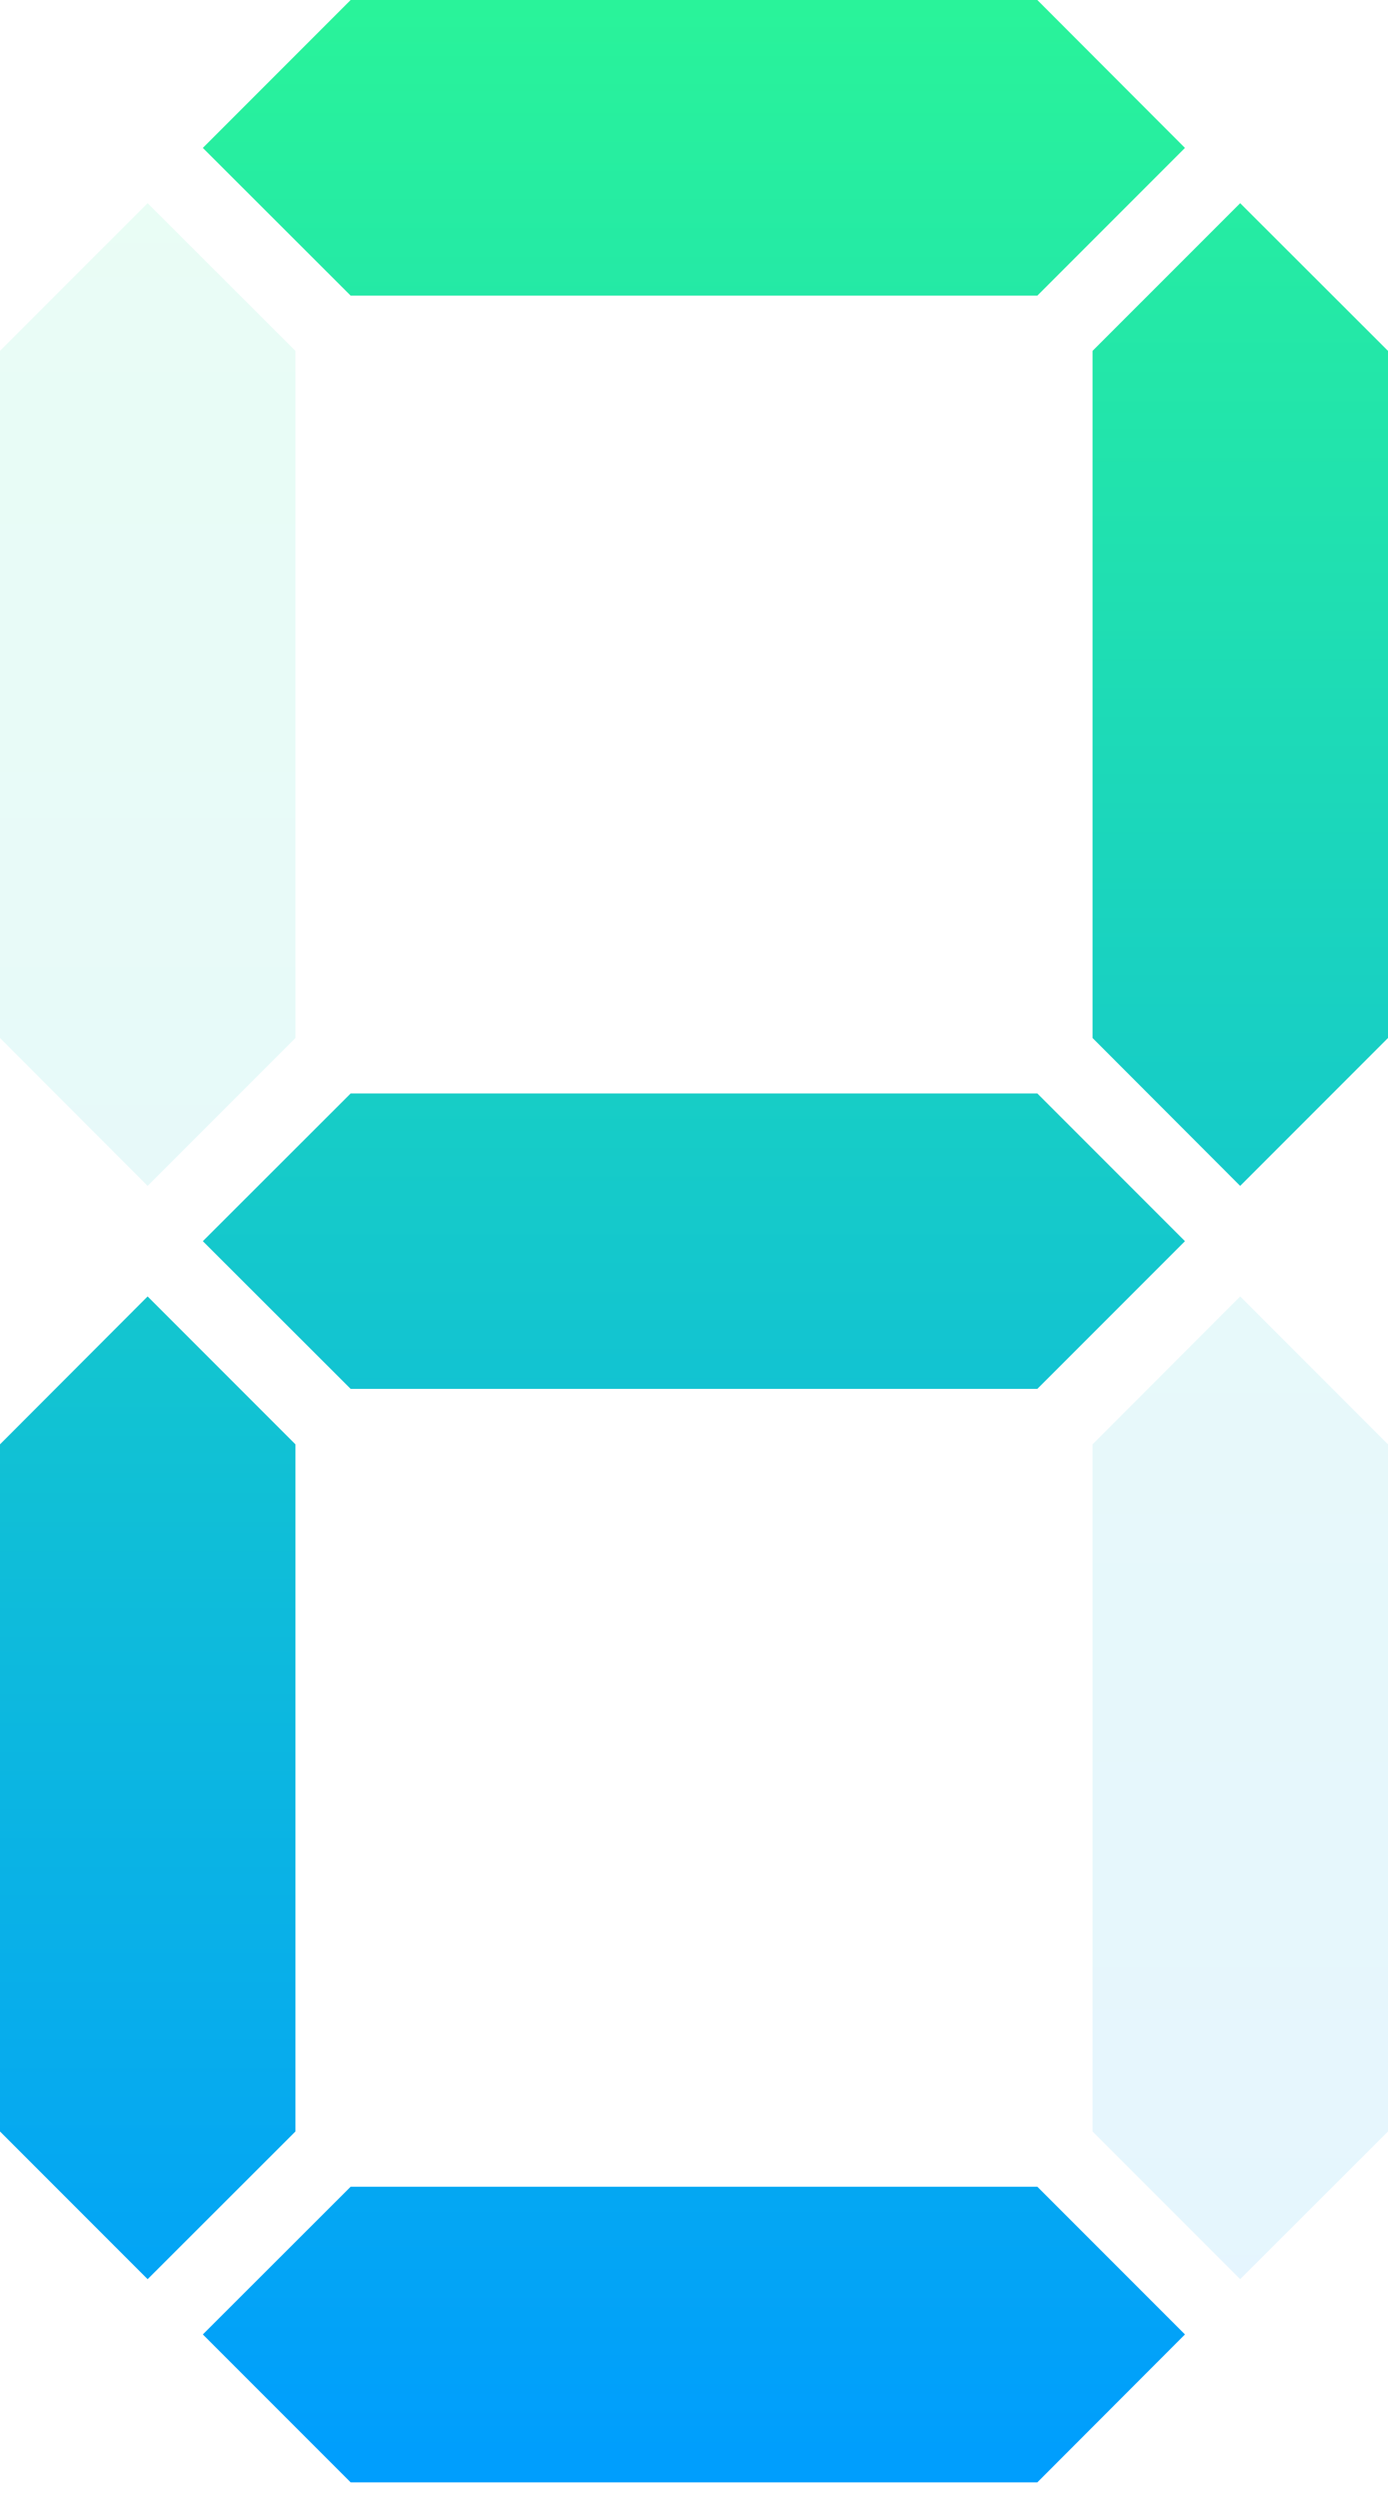 <svg width="50" height="90" viewBox="0 0 50 90" fill="none" xmlns="http://www.w3.org/2000/svg">
<path d="M42.686 5.325L37.368 0H12.632L7.307 5.325L12.632 10.643H37.368L42.686 5.325Z" fill="url(#paint0_linear_3_12498)"/>
<path d="M7.307 44.683L12.632 50H37.368L42.686 44.683L37.368 39.365H12.632L7.307 44.683Z" fill="url(#paint1_linear_3_12498)"/>
<path opacity="0.1" d="M10.643 12.632L5.318 7.315L0 12.632V37.368L5.318 42.693L10.643 37.368V12.632Z" fill="url(#paint2_linear_3_12498)"/>
<path d="M44.675 42.693L50 37.368V12.632L44.675 7.315L39.357 12.632V37.368L44.675 42.693Z" fill="url(#paint3_linear_3_12498)"/>
<path d="M7.307 84.04L12.632 89.365H37.368L42.686 84.04L37.368 78.722H12.632L7.307 84.04Z" fill="url(#paint4_linear_3_12498)"/>
<path d="M5.318 46.672L0 51.997V76.733L5.318 82.051L10.643 76.733V51.997L5.318 46.672Z" fill="url(#paint5_linear_3_12498)"/>
<path opacity="0.1" d="M39.357 76.733L44.675 82.051L50 76.733V51.997L44.675 46.672L39.357 51.997V76.733Z" fill="url(#paint6_linear_3_12498)"/>
<defs>
<linearGradient id="paint0_linear_3_12498" x1="24.997" y1="-1.63" x2="24.997" y2="88.409" gradientUnits="userSpaceOnUse">
<stop stop-color="#2AF598"/>
<stop offset="1" stop-color="#009EFD"/>
</linearGradient>
<linearGradient id="paint1_linear_3_12498" x1="24.997" y1="-1.63" x2="24.997" y2="88.409" gradientUnits="userSpaceOnUse">
<stop stop-color="#2AF598"/>
<stop offset="1" stop-color="#009EFD"/>
</linearGradient>
<linearGradient id="paint2_linear_3_12498" x1="5.318" y1="-1.63" x2="5.318" y2="88.409" gradientUnits="userSpaceOnUse">
<stop stop-color="#2AF598"/>
<stop offset="1" stop-color="#009EFD"/>
</linearGradient>
<linearGradient id="paint3_linear_3_12498" x1="44.675" y1="-1.63" x2="44.675" y2="88.409" gradientUnits="userSpaceOnUse">
<stop stop-color="#2AF598"/>
<stop offset="1" stop-color="#009EFD"/>
</linearGradient>
<linearGradient id="paint4_linear_3_12498" x1="24.997" y1="-1.63" x2="24.997" y2="88.409" gradientUnits="userSpaceOnUse">
<stop stop-color="#2AF598"/>
<stop offset="1" stop-color="#009EFD"/>
</linearGradient>
<linearGradient id="paint5_linear_3_12498" x1="5.318" y1="-1.63" x2="5.318" y2="88.409" gradientUnits="userSpaceOnUse">
<stop stop-color="#2AF598"/>
<stop offset="1" stop-color="#009EFD"/>
</linearGradient>
<linearGradient id="paint6_linear_3_12498" x1="44.675" y1="-1.63" x2="44.675" y2="88.409" gradientUnits="userSpaceOnUse">
<stop stop-color="#2AF598"/>
<stop offset="1" stop-color="#009EFD"/>
</linearGradient>
</defs>
</svg>
